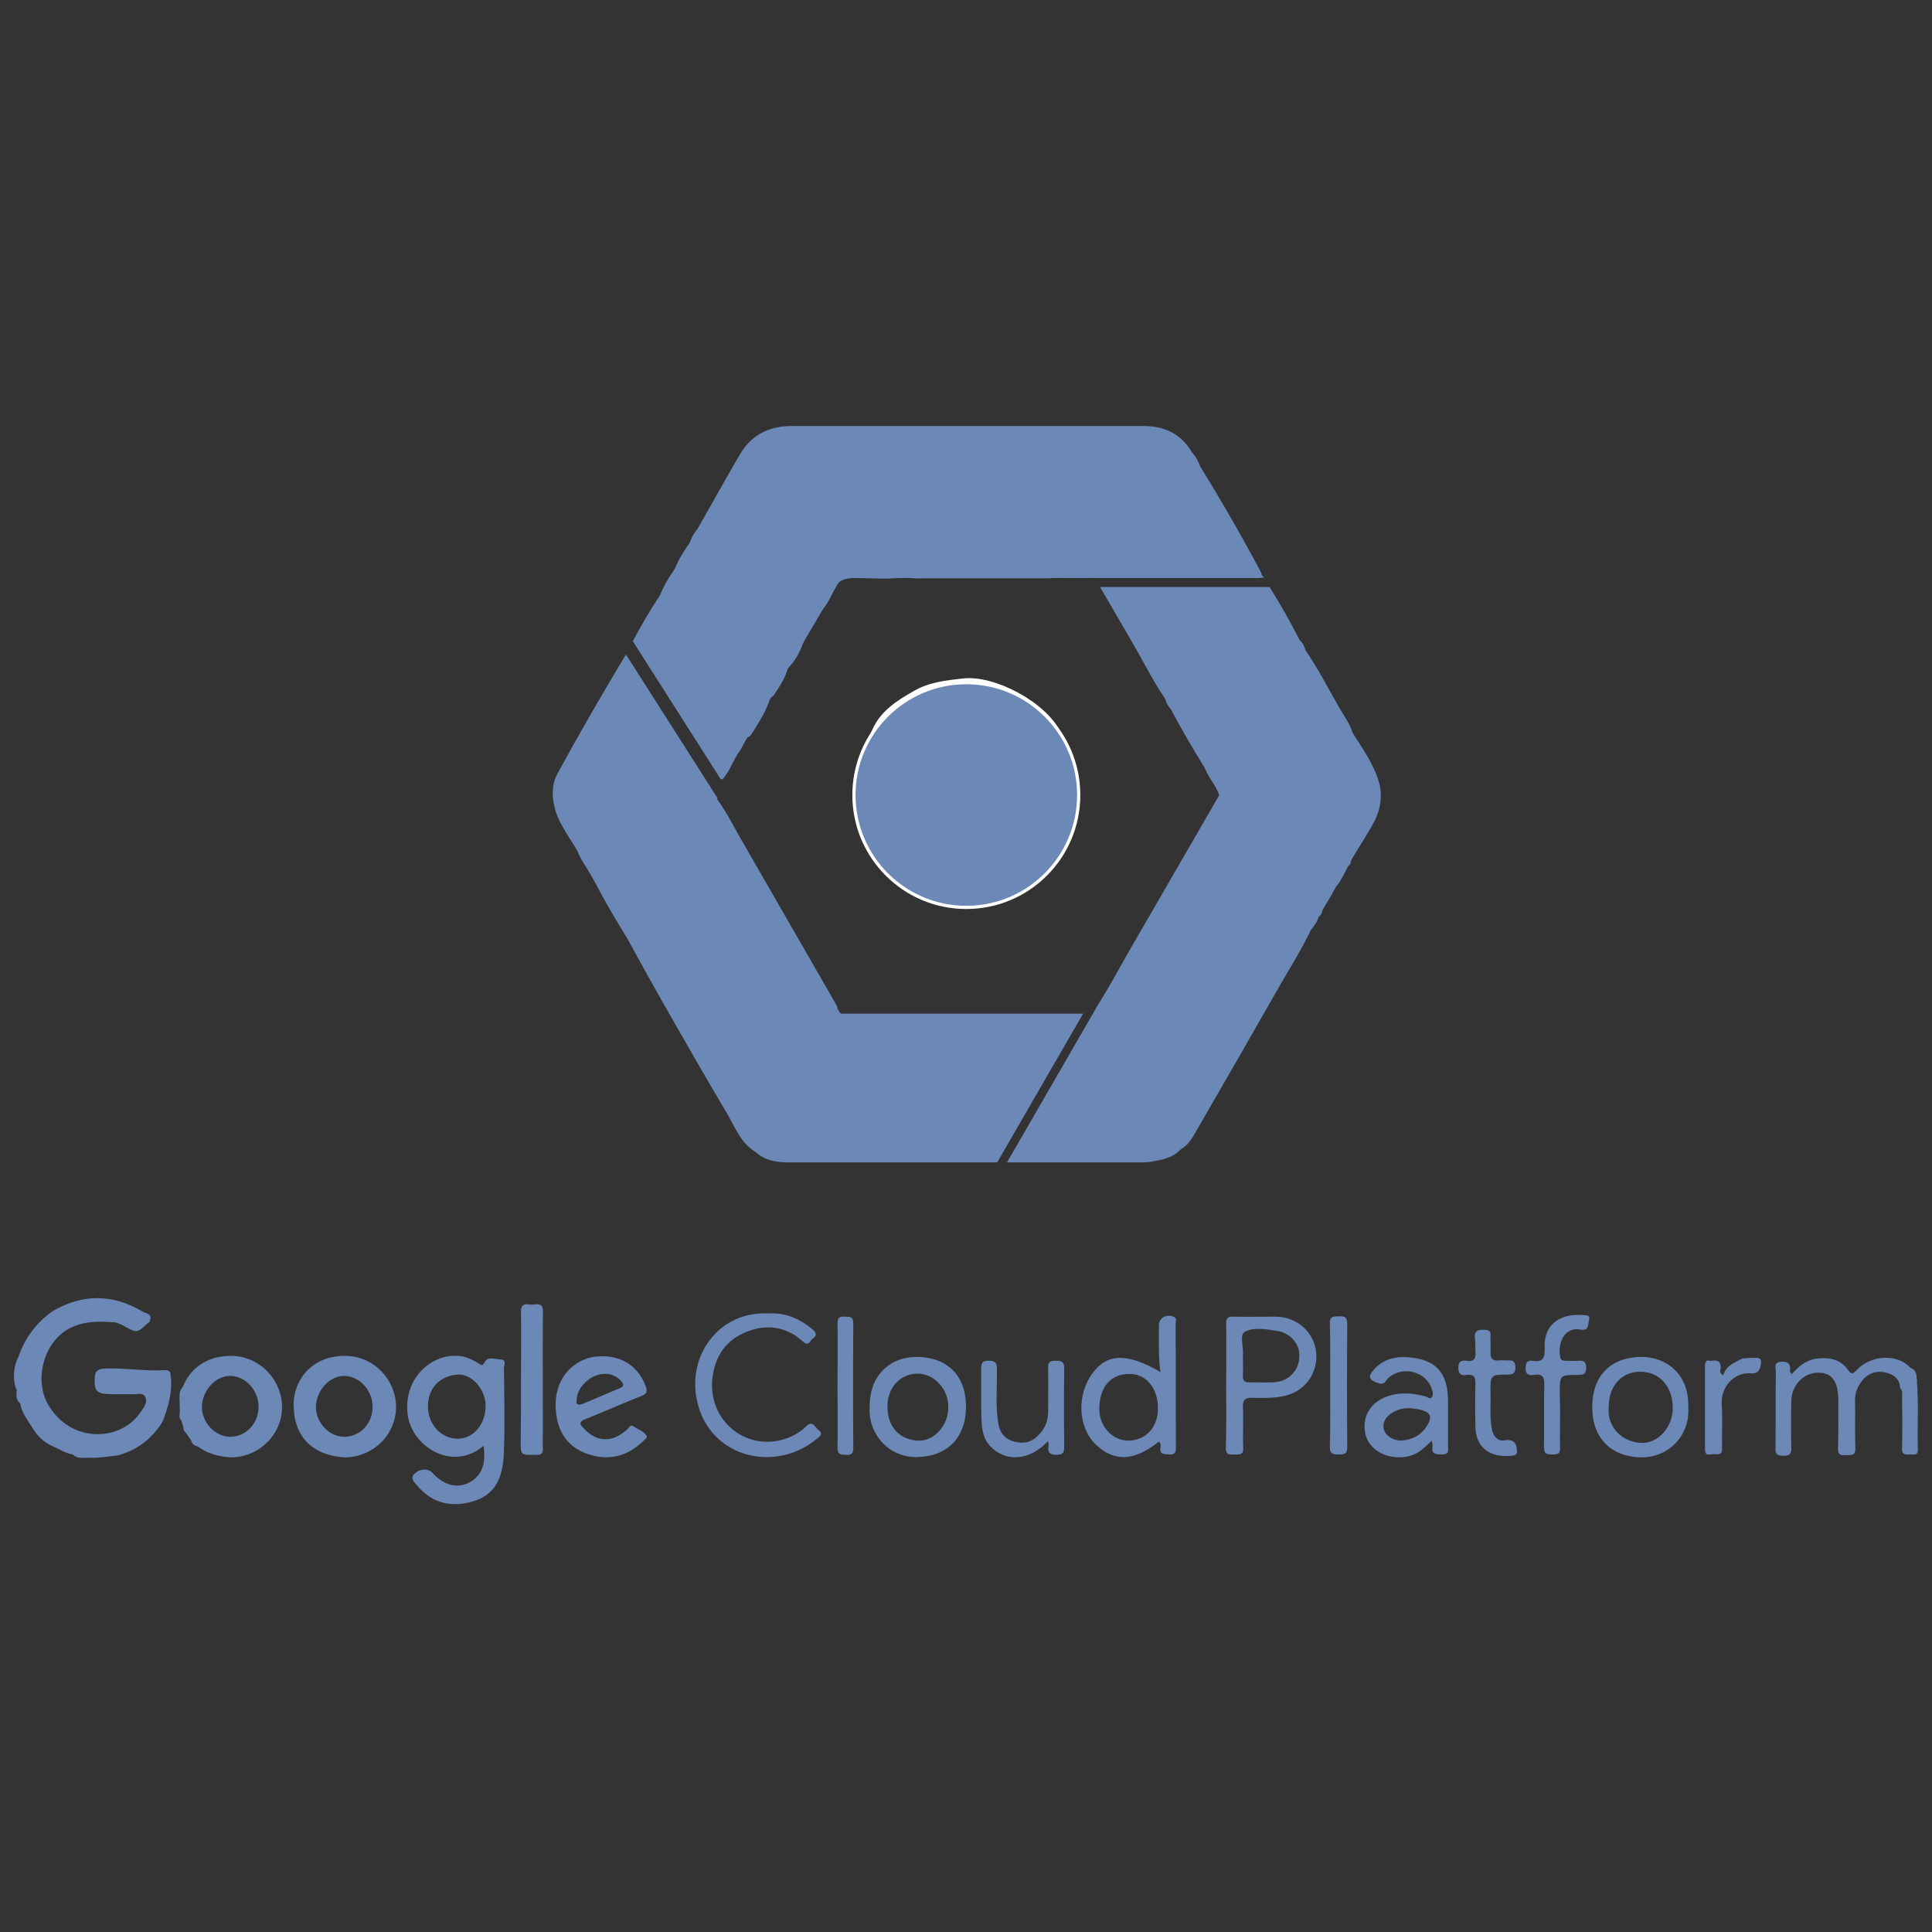 <?xml version="1.0" encoding="utf-8"?>
<!-- Generator: Adobe Illustrator 21.1.0, SVG Export Plug-In . SVG Version: 6.00 Build 0)  -->
<svg version="1.1" id="Layer_1" xmlns="http://www.w3.org/2000/svg" xmlns:xlink="http://www.w3.org/1999/xlink" x="0px" y="0px"
	 viewBox="0 0 600 600" style="enable-background:new 0 0 600 600;" xml:space="preserve">
<rect x="0" y="0" width="600" height="600" fill="#333333" stroke="none"/>
<style type="text/css">
	.st0{fill:#6C88B7;}
	.st1{fill:#6C88B7;stroke:#FFFFFF;stroke-miterlimit:10;}
	.st2{fill:#6C88B7;stroke:#6C88B7;stroke-miterlimit:10;}
</style>
<g>
	<path class="st0" d="M238.3,407.9c5.3-0.4,10,1.5,14.2,5.1c1.2,1.1,1.1,1.9-0.1,2.7c-0.9,0.6-1.1,2.7-3.2,0.8
		c-5.2-4.7-11.5-5.4-17.8-2.7c-5.9,2.5-9.2,7.2-10.1,13.7c-1.9,13.9,11.2,24.2,24,18.8c1.9-0.8,3.6-1.9,5-3.3
		c2.1-2.1,2.8,0.3,3.9,1.1c1.5,1.1,0.5,2-0.5,2.7c-13.2,11.1-34.5,5.7-37.5-13.2C214,420.1,223.8,407.3,238.3,407.9z"/>
	<path class="st0" d="M325.5,447.5c-5.7,6.2-13.2,6.7-18,1.6c-2.3-2.4-2.6-5.6-2.7-8.6c-0.2-5.1,0-10.3-0.1-15.4
		c0-1.9,0.5-2.6,2.4-2.5c1.9,0,2.5,0.5,2.5,2.5c0.1,5.6-0.5,11.2,0.4,16.8c0.4,2.7,1.7,4.7,4.3,5.6c2.8,0.9,5.5,0.8,7.8-1.4
		c2.3-2.1,3.4-4.6,3.4-7.7c0-4.6,0.1-9.1,0-13.7c-0.1-2,1-2.1,2.5-2.1c1.6,0,2.5,0.3,2.5,2.2c-0.1,8.1-0.1,16.1,0,24.2
		c0,1.8-0.1,2.8-2.4,2.8c-2.1,0-2.8-0.7-2.5-2.7C325.7,448.7,325.6,448.3,325.5,447.5z"/>
	<path class="st0" d="M161.8,428.3c0-7,0.1-14,0-20.9c0-1.8,0.5-2.5,2.3-2.3c0.7,0.1,1.4,0.1,2,0c2.2-0.3,2.6,0.7,2.5,2.7
		c-0.1,12,0,24.1,0,36.1c0,1.9-0.1,3.9,0,5.8c0.1,1.7-0.6,2.3-2.2,2.1c-0.1,0-0.2,0-0.3,0c-4.4,0.1-4.4,0.1-4.4-4.2
		C161.8,441.1,161.8,434.7,161.8,428.3z"/>
	<path class="st0" d="M484.5,439.4c0,3.4-0.1,6.8,0,10.2c0.1,2.1-1,2.1-2.5,2.1c-1.6,0-2.5-0.2-2.5-2.2c0.1-6.4-0.1-12.8,0.1-19.2
		c0.1-2.6-0.6-3.8-3.3-3.3c-1.9,0.3-2.6-0.5-2.5-2.4c0.1-1.5,0.6-2.2,2.1-2c3.5,0.6,3.9-1.1,3.8-4.1c-0.3-7.8,5.6-10.6,11.8-10.1
		c0.8,0.1,2.5-0.2,2,1.5c-0.4,1.3,0.1,3.6-2.8,3c-1.9-0.4-3.9,0.3-5.1,2.1c-1.3,2.1-1.5,4.4-1,6.7c0.2,0.8,0.9,0.9,1.7,0.9
		c1.3,0,2.5,0.1,3.8,0c1.6-0.1,2.5,0.1,2.5,2.1c0,2.1-0.9,2.3-2.7,2.3c-5.5,0-5.5,0-5.5,5.7C484.5,435,484.5,437.2,484.5,439.4z"/>
	<path class="st0" d="M467.9,452.2c-6.2,0-9.6-3.3-9.7-9.3c-0.1-4.4-0.1-8.7,0-13.1c0.1-2.1-0.5-3.1-2.7-2.8
		c-1.7,0.3-2.6-0.2-2.6-2.3c0-2,1-2.3,2.5-2.1c2.5,0.4,3-0.8,2.8-3c-0.1-1.2,0.1-2.4-0.1-3.5c-0.5-2.8,0.8-3.3,3.2-3.1
		c1.3,0.1,1.7,0.6,1.6,1.8c-0.1,1.7,0.1,3.5,0,5.2c-0.1,1.9,0.7,2.7,2.6,2.5c0.9-0.1,1.7,0,2.6,0c1.6-0.1,2.5,0.1,2.5,2.1
		c0,1.8-0.6,2.3-2.4,2.3c-5.3,0-5.4,0.1-5.3,5.6c0.1,3.8-0.3,7.5,0.4,11.3c0.5,2.6,2.1,3.9,4.1,3.5c3.3-0.6,3.7,1.9,3.7,3.4
		C471.3,452.4,469.1,452,467.9,452.2z"/>
	<path class="st0" d="M413.1,430c0-6.3,0.1-12.6-0.1-18.9c-0.1-2.6,1.4-2.2,2.9-2.3c1.8-0.1,2.5,0.3,2.5,2.4
		c-0.1,12.7-0.1,25.4,0,38.1c0,2.3-0.9,2.4-2.7,2.4c-1.9,0-2.8-0.3-2.7-2.5C413.2,442.8,413.1,436.4,413.1,430z"/>
	<path class="st0" d="M541.1,421.9c1-0.1,1.9-0.2,2.9-0.2c1.1,0.1,3-0.5,2.9,1.3c-0.1,1.5-0.4,3.7-3,3.5c-5.3-0.5-9.6,4.2-9.2,9.7
		c0.3,4.5,0,9.1,0.1,13.6c0.1,2.1-1.2,1.9-2.4,1.8c-1.1-0.1-2.9,0.9-2.9-1.5c0-8.7,0-17.4,0-26.1c0-0.6,0.2-1.1,0.7-1.5
		c0.5,0,1,0.2,1.4,0.1c2.2-0.4,3,0.6,2.7,2.7c-0.1,0.5-0.3,1.2,0.9,1.8C536,424.1,538.7,423.2,541.1,421.9z"/>
	<path class="st0" d="M260.1,430.2c0-6.4,0.1-12.8,0-19.2c0-2,0.8-2.2,2.4-2.1c1.5,0,2.5,0,2.5,2.1c-0.1,12.9-0.1,25.8,0,38.7
		c0,2-0.9,2.2-2.4,2.1c-1.5,0-2.5,0-2.5-2.1C260.2,443.1,260.1,436.6,260.1,430.2z"/>
	<path class="st0" d="M595.3,428.9c0.6,7.1,0.1,14.1,0.3,21.2c0.1,2.2-1.5,1.5-2.6,1.6c-1.4,0.1-2.4,0-2.3-1.9
		c0.1-5.2,0.1-10.5,0-15.7c0-1,0.3-2.2-0.6-3c-0.1-2.6-1.6-4-3.9-4.7c-3.1-0.9-5.8-0.2-7.8,2.3c-1.5,1.8-2.4,3.9-2.3,6.4
		c0.1,4.9-0.1,9.7,0.1,14.6c0.1,2.3-1.1,2.2-2.7,2.2c-1.4,0-2.8,0.3-2.7-2.1c0.2-5,0.1-10.1,0.1-15.1c0-5.6-2-8.4-6.1-8.4
		c-4.6-0.1-8.4,3.8-8.5,8.8c-0.1,4.9-0.1,9.7,0,14.6c0.1,2-0.7,2.4-2.5,2.4c-2,0-2.5-0.6-2.4-2.5c0.1-7.9,0-15.7,0.1-23.6
		c0-1.2-0.8-3,1.8-3.1c2.4-0.1,2.8,1,2.6,2.9c0,0.2,0.2,0.5,0.5,1c2.2-2.5,4.6-4.5,7.9-4.9c3.8-0.4,7.2,0.2,9.5,3.4
		c1.2,1.7,1.6,1.5,3,0c4.1-4.3,12.4-5.3,16.8-0.2c1.1,1,1.5,2.3,1.8,3.7l-0.1,0.2L595.3,428.9z"/>
	<path class="st0" d="M595.2,428.5c-0.6-1.2-1.2-2.5-1.8-3.7C595.1,425.5,595.3,427,595.2,428.5z"/>
	<path class="st0" d="M50.5,441.5c-3.3,5.3-7.9,8.9-14,10.5c-3,0.3-6,0.9-9.1,0.7c-1.6-0.3-3.3-0.2-4.8-1c-1.7-0.3-3.2-1-4.6-1.8
		c-3.2-1.7-5.9-4.1-8.2-6.9c-1.4-2.2-3.1-4.4-3.5-7.1c-0.7-1.3-0.8-2.8-1.1-4.2l0,0c-0.8-3.5-0.4-7,0.6-10.5c2-5.8,5.5-10.4,10.5-14
		c9.3-5.4,18.5-5.4,27.8,0c2.4,1.6,2.5,1.7,2.3,3.4c-0.2,0.1-0.3,0.2-0.5,0.3c-3.4,3.2-3.4,3.1-7.4,0.9c-0.8-0.5-1.7-0.8-2.5-1.1
		c-5.3-0.4-10.5-0.6-15.4,2.4c-7.4,4.7-10.1,16.2-5.3,23.7c7.1,11.3,21.3,10.6,27.5,2.9c0.2-0.3,0.5-0.6,0.7-0.9
		c1-1.5,2.5-3.2,1.6-5c-0.7-1.5-2.8-0.7-4.3-0.8c-2.6-0.1-5.2,0.1-7.9-0.1c-2.7-0.2-3.6-1.2-3.5-4.2c0-2.9,0.7-3.6,3.6-3.7
		c6.1-0.2,12.2,0.9,18.3,0.5c0.8,0,1.3,0.2,1.6,0.9C53.8,431.9,52.3,436.7,50.5,441.5z"/>
	<path class="st0" d="M46.3,410.7c0.5-2-1.6-2.2-2.3-3.4C45.6,407.9,47.7,408.1,46.3,410.7z"/>
	<path class="st0" d="M56.9,430.6c-0.4,1.6-0.7,3.2-1.1,4.9C55.8,433.8,55.4,432,56.9,430.6z"/>
	<path class="st0" d="M59.3,447c0.7,0.7,1.5,1.5,2.2,2.2C60.2,449,59.5,448.3,59.3,447z"/>
	<path class="st0" d="M57,442.9c0.6,0.6,1,1.3,1.1,2.2C57.1,444.7,56.9,443.9,57,442.9z"/>
	<path class="st0" d="M55.8,438.4c1,0.8,0.5,1.8,0.5,2.7C55.4,440.3,55.9,439.3,55.8,438.4z"/>
	<path class="st0" d="M9.8,442.9c2.7,2.3,5.5,4.6,8.2,6.9C14.3,448.6,11.6,446.3,9.8,442.9z"/>
	<path class="st0" d="M5.7,421.3c-0.6,3.5-0.9,6.9-0.6,10.5C3.9,428.2,4.1,424.7,5.7,421.3z"/>
	<path class="st0" d="M22.6,451.7c1.6,0.3,3.3,0.3,4.8,1C25.7,452.7,24,453.1,22.6,451.7z"/>
	<path class="st0" d="M5.2,431.7c0.4,1.4,0.7,2.8,1.1,4.2C4.9,434.7,5,433.2,5.2,431.7z"/>
	<path class="st0" d="M155.6,422.2c-1.7,0-4.1-1.1-5,0.7c-0.8,1.6-1.2,1-2,0.5c-1.9-1.2-3.8-2.1-6.1-2.3
		c-8.7-0.8-17.3,7.2-15.9,18.2c1.2,9.8,13.8,18,23.6,9.7c0.5,4.3,0.2,8-3.2,10.6c-4,3-8.8,2.1-12.6-2.1c-1.3-1.5-4-1.5-5.7,0.2
		c-1.5,1.6,0.1,2.7,0.9,3.7c4.1,4.9,9.4,6.6,15.6,5.3c8-1.7,11-6.7,11.3-15.9c0.3-8.6,0.1-17.3,0-25.9
		C156.6,423.9,157.3,422.3,155.6,422.2z M142.2,446.8c-5.2,0-9.3-4.4-9.3-10.1c0-5.7,3.8-9.4,9.1-9.8c5-0.4,9,5.3,8.8,9.9
		C150.8,442.3,147,446.8,142.2,446.8z"/>
	<path class="st0" d="M364.6,409c-2.2-1.1-4.7,0.2-4.7,2.6c0,1.1,0,2.1,0,3.2c0,3.7-0.1,7.4,0.5,11.3c-10.3-6-16.5-5.8-21,0.2
		c-5.1,6.8-4.7,16.9,0.9,22.3c5.7,5.5,12,5.2,19.6-0.9c0.7,0.6,0.6,1.3,0.5,1.8c-0.4,2.3,1.2,2,2.6,2.2c1.9,0.1,2.2-0.6,2.2-2.3
		c-0.1-12.8,0-25.6-0.1-38.4C365.2,410.3,365.5,409.4,364.6,409z M350.6,447.4c-5.2,0.1-9.4-4.6-9.2-10.2c0.2-6.8,3.7-10.4,9.1-10.5
		c5.3-0.2,9.1,4.3,9.1,10.5C359.7,443.5,355.6,447.3,350.6,447.4z"/>
	<path class="st0" d="M108,421.1c-10.6-0.5-17.1,7.1-16.8,15.8c0.2,9.2,5.8,15.1,15.8,15.7c8.8,0,16-7,16-15.7
		C122.9,428.4,116.2,421.5,108,421.1z M106.9,446.2c-4.7,0-8.8-4.4-8.8-9.3c0.1-5.1,4.3-9.7,8.9-9.6c4.7,0.1,8.8,4.6,8.7,9.7
		C115.7,442.1,111.8,446.2,106.9,446.2z"/>
	<path class="st0" d="M72.6,421.1c-10.6-0.5-17.1,7.1-16.8,15.8c0.2,9.2,5.8,15.1,15.8,15.7c8.8,0,16-7,16-15.7
		C87.5,428.4,80.7,421.5,72.6,421.1z M71.5,446.2c-4.7,0-8.8-4.4-8.8-9.3c0.1-5.1,4.3-9.7,8.9-9.6c4.7,0.1,8.8,4.6,8.7,9.7
		C80.3,442.1,76.3,446.2,71.5,446.2z"/>
	<path class="st0" d="M196.8,443c-1.1-0.8-1.5,0.5-2.1,1c-4.6,4.1-9.4,4-13.5-0.5c-1.1-1.1-1.5-1.9,0.4-2.7
		c5.8-2.3,11.6-4.9,17.4-7.2c1.8-0.7,2.2-1.4,1.5-3.2c-2.3-5.9-7-9.2-13.5-9.2c-1,0.1-2.1,0-3.3,0.3c-6.9,1.6-12.4,8-10.9,18.1
		c0.9,6.2,4.4,10.4,10.5,12.2c6.4,1.9,12,0.2,16.7-4.5c0.4-0.4,1.1-0.8,0.8-1.4C199.9,444.4,198.1,443.9,196.8,443z M179.1,434.7
		c0-3,2.7-6.2,5.9-7.5c3-1.1,5.8-0.5,7.7,1.5c1,1.1,1.4,1.8-0.4,2.5c-3.7,1.5-7.2,3.1-10.9,4.6C180,436.4,178.7,436.6,179.1,434.7z"
		/>
	<path class="st0" d="M408.8,420.6c-0.4-6.8-6-11.7-12.7-11.7c-4.4,0-8.7,0.1-13.1,0c-1.8-0.1-2.3,0.6-2.2,2.3
		c0.1,6.3,0,12.6,0,18.9c0,6.5,0.1,13-0.1,19.5c-0.1,2.3,1.2,2.2,2.7,2.1c1.5,0,2.8,0.2,2.7-2.1c-0.2-4.2,0.1-8.3-0.1-12.5
		c-0.1-2.5,0.8-3.1,3.1-3c3,0.1,6,0.1,8.9-0.4C405.6,432.4,409.1,426.2,408.8,420.6z M395.6,429.3c-2.5,0.1-5,0-7.6,0
		c-1.5,0.1-2.1-0.6-2-2.1c0.1-2,0-4.1,0-6.6c0.3-2.1-1.2-6,0.6-7c2.7-1.5,6.6-0.8,9.9-0.3c4,0.6,6.8,3.7,7,7
		C403.9,425.2,400.5,429,395.6,429.3z"/>
	<path class="st0" d="M449.7,449c0-4.6,0-9.1,0-13.7c0-8.9-3.6-13.1-12.4-13.8c-3.9-0.3-7.7,0.6-10.5,3.7c-2.2,2.4-1.7,3.4,1.4,4.4
		c1.7,0.6,2.2-0.9,3-1.7c4.4-3.9,11.8-2,13.5,3.6c0.3,0.8,0.5,1.8-0.1,2.5c-0.6,0.6-1.2-0.1-1.8-0.3c-3.3-0.9-6.6-1.3-10-0.6
		c-5.4,1.1-9.5,5-9,10.8c0.7,8.3,11.2,10.7,16.8,7c1.4-0.9,2.5-2.1,4.1-3.5c0.1,0.9,0.2,1.3,0.2,1.6c-0.4,2.3,0.6,2.7,2.7,2.7
		C450,451.8,449.8,450.6,449.7,449z M443.1,442.9c-1.8,2.8-4.4,4.2-7.8,4.5c-2.8,0-5.2-1.6-5.6-3.8c-0.4-2.3,1.1-4.3,4.1-5.6
		c2.4-1,4.9-0.7,7.3-0.2C444.4,438.6,444.9,440.1,443.1,442.9z"/>
	<path class="st0" d="M285,421.4c-7.9-0.2-15.1,5.2-14.9,15.6c-0.6,7.8,5.5,15.7,14.7,15.5c9.7-0.2,15.2-6.3,15.2-15.7
		C300,427.5,294.5,421.6,285,421.4z M285,447.4c-5.3-0.3-9.4-3.9-9.4-10.6c0-5.8,3.9-10.1,9.2-10.2c5.3-0.1,9.8,4.8,9.7,10.5
		C294.5,442.7,290.1,447.7,285,447.4z"/>
	<path class="st0" d="M524.3,437.1c0.4-10.1-6.6-15.8-14.8-15.7c-9.8,0.2-15.1,6.4-15,15.7c0,9.5,5.8,15.3,15.1,15.5
		C518.3,452.7,524.9,445.7,524.3,437.1z M509.6,448.1c-5.9-0.3-10.6-4.9-10-11.2c0-6.5,4-10.9,9.8-10.9c6,0,10.1,4.6,10.1,11.3
		C519.5,443.2,514.9,448.4,509.6,448.1z"/>
	<path class="st1" d="M329.1,228.4c-2.8-3-5.2-6.4-8.5-8.9c-14.6-11.2-36.7-8.6-47.9,6.1c-0.3,0.4-0.9,0.7-1.3,1.1
		c2.6-5.7,7.6-8.8,12.7-11.7c4.7-2.7,9.8-3.2,15-3.8c9.8-1.1,25.4,7.4,29.7,16.2C328.9,227.7,329,228.1,329.1,228.4z"/>
	<path class="st1" d="M330.8,232.5c-0.4-1-0.8-1.9-1.2-2.9C330.6,230.3,331.7,231,330.8,232.5z"/>
	<circle class="st1" cx="300.1" cy="246.9" r="34.9"/>
	<g>
		<path class="st2" d="M224.3,241.3L224.3,241.3c1.8-2.1,2.8-4.6,3.9-7.1l0,0c1.8-1.6,2.3-3.8,3.4-5.8c0.1,0,0.1,0.1,0.2,0.1
			c0.7,0,1-0.5,1.3-1c2.3-3.6,4.6-7.2,5.8-11.4c0.4,0.1,0.7-0.2,1-0.5c1.6-2.4,3.3-4.8,4.1-7.6c0-0.1-0.1-0.2-0.2-0.3
			c3.1-2.8,4.7-6.4,5.8-10.3c0,0,0-0.1,0-0.1c1.9-2.3,2.8-5.2,4.7-7.5c1.9-1.9,3.2-4.3,4.1-6.6c1.5-3.7,4-4.2,7.6-4.2
			c5.2,0.1,10.5,0.5,15.7-0.3c0.1-0.1,0.2-0.2,0.4-0.3c1.1,1,2.5,0.7,3.8,0.7c12.8,0,25.5,0,38.3,0c1.1,0,2.1,0.1,3.2-0.3
			c0.4-0.1,0.7-0.3,0.9-0.6c0.8,0.3,1.5,0.5,2.3,0.7h6.9c0.8-0.1,1.6-0.3,2.4-0.4c0,0.1,0,0.3,0,0.4h51.5c0,0,0,0-0.1-0.1
			c0-0.2,0-0.4,0-0.6c-6-11.3-12.4-22.4-19.1-33.3c-0.5-1.5-1.3-2.9-2.4-4.1h0c0,0,0,0,0,0c-3.3-5.7-8.4-8-14.7-8
			c-36.4,0-72.8,0-109.2,0c-6.9,0-12.3,2.7-15.7,8.6c-4.5,7.7-8.8,15.5-13.2,23.2c0,0,0,0,0,0c-1.1,1.2-1.8,2.6-2.3,4.1c0,0,0,0,0,0
			c-1.8,2.6-3.5,5.2-4.7,8.2c0,0,0,0,0,0c-1.8,2.6-3.4,5.2-4.6,8.2c0,0,0,0,0,0c-3,4.5-5.7,9.2-8.3,14l27,42.4
			C224.2,241.6,224.3,241.4,224.3,241.3z"/>
		<path class="st2" d="M333.1,315.3c-5.8,0-11.6,0-17.5,0c0,0,0,0,0,0c0,0,0,0,0,0c-18.1,0-36.1,0-54.2,0c0,0,0,0,0,0c0,0,0,0,0,0
			c-1.1-0.1-1.2-1.2-1.8-1.8c0-0.9-0.6-1.6-1-2.4c-9.3-16.1-18.5-32.2-27.8-48.3c-2.9-4.9-5.3-10-8.7-14.6c0-0.1,0-0.3,0.1-0.4
			l-27.8-43.6c-7.2,12-14.2,24.1-20.9,36.4c-1.5,2.7-1.6,5.9-1,9.1c1.1,5.5,4.6,9.7,7.3,14.4c1,2.7,2.8,5,4.2,7.5
			c0.5,1,1.1,1.9,1.6,2.9v0c2.8,5.4,5.9,10.6,9.1,15.8c0.4,0.8,0.9,1.5,1.3,2.3c0,0,0,0,0,0c3.3,6,6.6,12,10,18
			c6.6,11.6,13.2,23.1,20,34.6c2.6,4.3,4.3,9.4,9,12.2c3,2.8,6.8,3.1,10.5,3.1c21.3,0,42.6,0,63.9,0l26.1-45.2
			C334.8,315.3,334,315.3,333.1,315.3z M294.7,359.5C294.7,359.5,294.7,359.5,294.7,359.5C294.7,359.5,294.7,359.5,294.7,359.5
			C294.7,359.5,294.7,359.5,294.7,359.5z M315.5,323.5c0-0.1,0-0.1,0-0.2c0,0,0.1,0.1,0.1,0.1C315.6,323.4,315.5,323.5,315.5,323.5z
			"/>
		<path class="st2" d="M427.8,243.2c-1.6-5.7-5.1-10.5-8.2-15.4c-0.8-2.8-2.5-5-3.9-7.4c-3.5-6.1-6.7-12.4-10.7-18.2c0,0,0,0,0,0
			c-0.3-1.2-0.8-2.3-1.8-3.1c0,0,0,0,0,0c-2.8-5.6-5.9-11-9.2-16.3h-51.5c3.9,6.7,7.8,13.4,11.6,20c2.6,4.7,5.1,9.5,8.2,14
			c0.3,1.2,0.8,2.2,1.7,3.1c3.3,6.3,6.9,12.4,10.6,18.4v0c1.2,3.1,3.6,5.5,4.6,8.7c-9,15.5-17.9,31-26.9,46.5
			c-3.6,6.2-6.9,12.5-10.7,18.5l-28,48.5c13.7,0,27.5,0,41.2,0c0.9,0,1.7-0.1,2.6-0.2c0,0,0,0,0,0c3.3-0.6,6.6-1.1,9-3.8h0
			c0,0,0,0,0,0c2.5-1.3,3.6-3.7,4.9-5.9c8.4-14.5,16.8-29.1,25.1-43.7c3.5-6.1,7.3-12.1,10.3-18.4h0l0,0c1-1.2,2-2.5,2.4-4.1
			c0.7-0.4,1-1,1.1-1.8c0.3-0.6,0.7-1.2,1-1.8c0.7-1.1,1.3-2.2,2-3.3c0,0,0,0,0,0c0,0,0,0,0,0c0.4-0.8,0.8-1.6,1.3-2.4
			c1.7-2,2.6-4.3,3.9-6.6c0,0,0,0,0,0c0.5-0.2,0.6-0.6,0.6-1.1c0.2-0.4,0.4-0.8,0.6-1.2l0,0c2.3-3.9,4.8-7.6,6.9-11.6
			C428.2,251.1,428.9,247.3,427.8,243.2z M362.3,184.8C362.3,184.8,362.3,184.8,362.3,184.8C362.3,184.7,362.3,184.7,362.3,184.8
			C362.3,184.8,362.3,184.8,362.3,184.8z M320.9,347.9C320.9,347.9,320.9,347.9,320.9,347.9C320.9,347.9,320.9,347.9,320.9,347.9
			C320.9,347.9,321,347.8,320.9,347.9C321,347.8,321,347.8,320.9,347.9C321,347.8,321,347.8,320.9,347.9z M344.2,315.2
			C344.2,315.2,344.2,315.2,344.2,315.2C344.2,315.2,344.2,315.2,344.2,315.2C344.2,315.2,344.2,315.2,344.2,315.2z"/>
		<line class="st2" x1="224.3" y1="241.3" x2="261" y2="179"/>
		<line class="st2" x1="261" y1="179" x2="391.4" y2="179"/>
	</g>
</g>
</svg>
